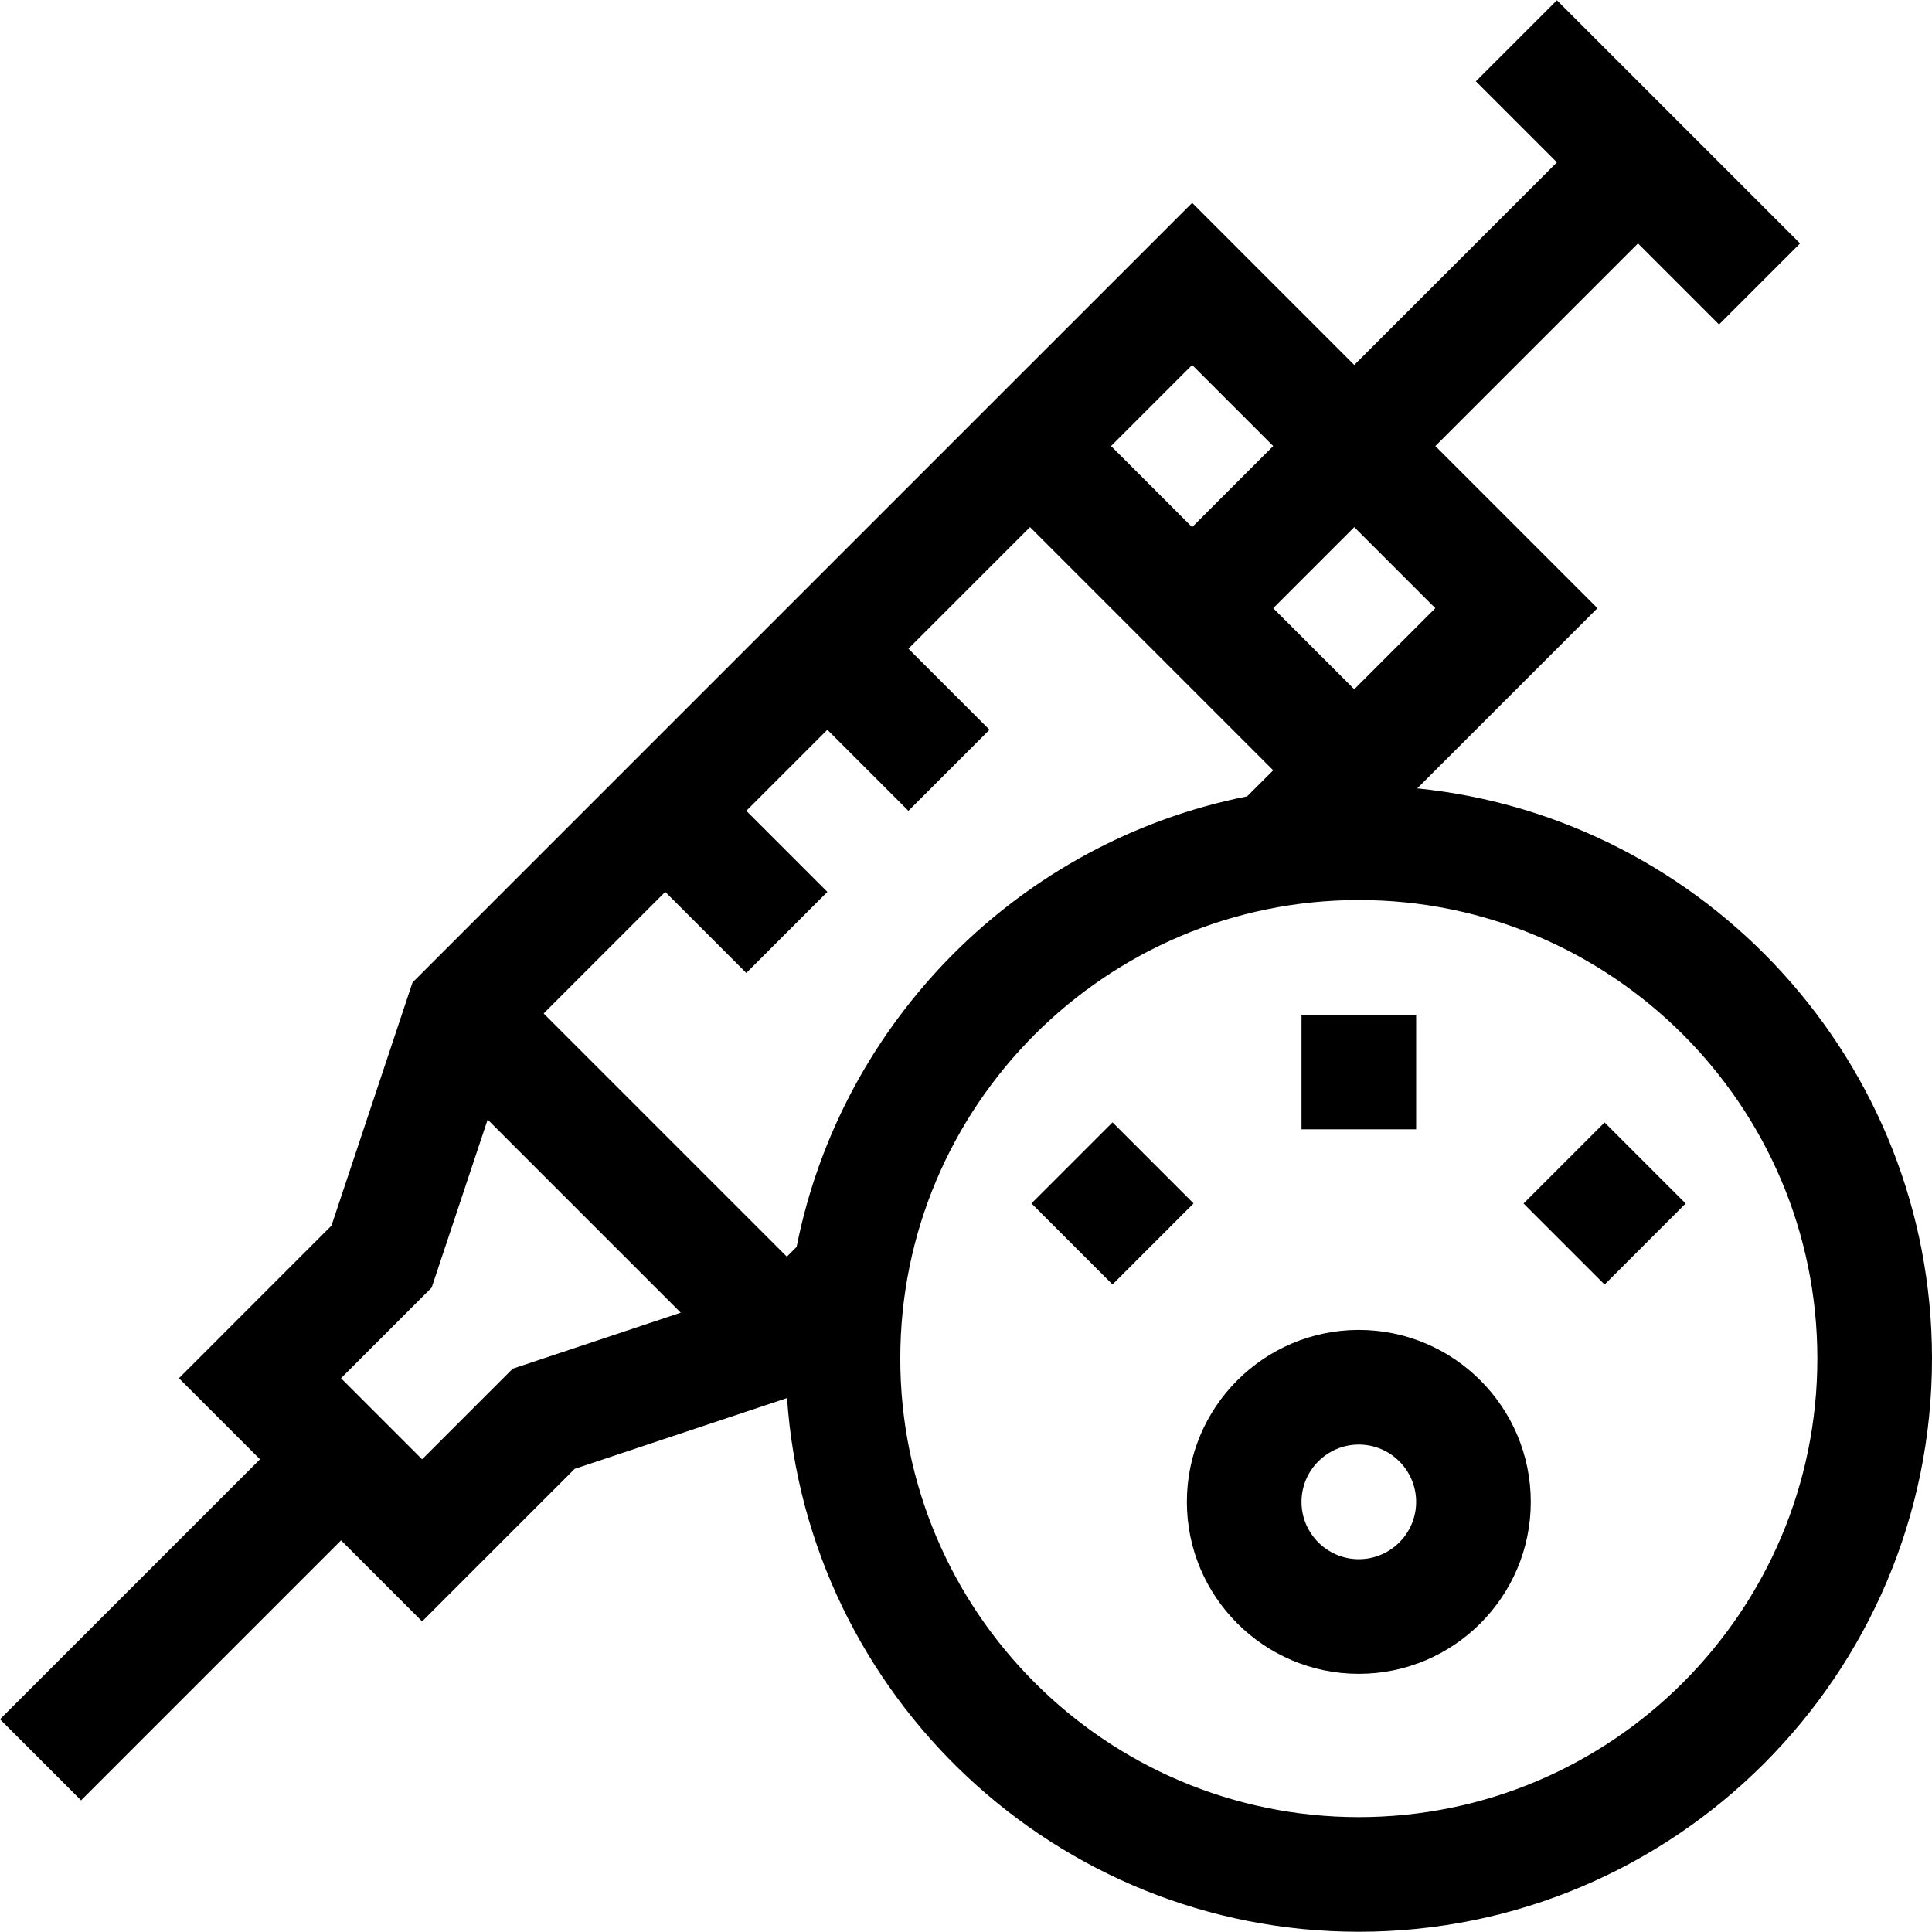 <svg id="Capa_1" enable-background="new 0 0 505.606 505.606" height="512" viewBox="0 0 505.606 505.606" width="512" xmlns="http://www.w3.org/2000/svg"><g><path d="m370.896 206.315 47.153-47.152-42.423-42.428 53.031-53.031 21.214 21.213 21.213-21.213-63.64-63.64-21.213 21.213 21.213 21.214-53.03 53.029-42.428-42.432-204.03 204.029-21.21 63.641-39.921 39.922 21.216 21.215-68.041 68.04 21.213 21.213 68.041-68.041 21.216 21.215 39.919-39.92 55.58-18.526c5.327 77.907 70.401 139.666 149.638 139.666 82.71 0 150-67.29 150-150-.001-77.549-59.155-141.543-134.711-149.227zm-162.421 119.995-2.558 2.558-63.642-63.642 31.82-31.82 21.217 21.217 21.213-21.213-21.217-21.217 21.213-21.214 21.217 21.217 21.213-21.213-21.217-21.217 31.82-31.82 63.642 63.643-6.821 6.821c-59.306 11.763-106.138 58.595-117.9 117.9zm167.15-167.149-21.215 21.215-21.213-21.213 21.216-21.216zm-42.423-42.428-21.218 21.217-21.217-21.217 21.219-21.219zm-199.018 241.449-23.72 23.719-21.217-21.216 23.72-23.721 14.653-43.967 50.529 50.529zm221.422 117.36c-66.168 0-120-53.832-120-120s53.832-120 120-120 120 53.832 120 120-53.832 120-120 120z"/><path d="m355.606 348.042c-24.814 0-45 20.186-45 45s20.186 45 45 45c24.813 0 45-20.186 45-45s-20.186-45-45-45zm0 60c-8.272 0-15-6.728-15-15 0-8.271 6.728-15 15-15 8.271 0 15 6.729 15 15 0 8.272-6.728 15-15 15z"/><path d="m340.606 265.542h30v30h-30z"/><path d="m405 299.935h30v30h-30z" transform="matrix(.707 -.707 .707 .707 -99.676 389.238)"/><path d="m276.213 299.935h30v30h-30z" transform="matrix(.707 -.707 .707 .707 -137.399 298.162)"/></g></svg>